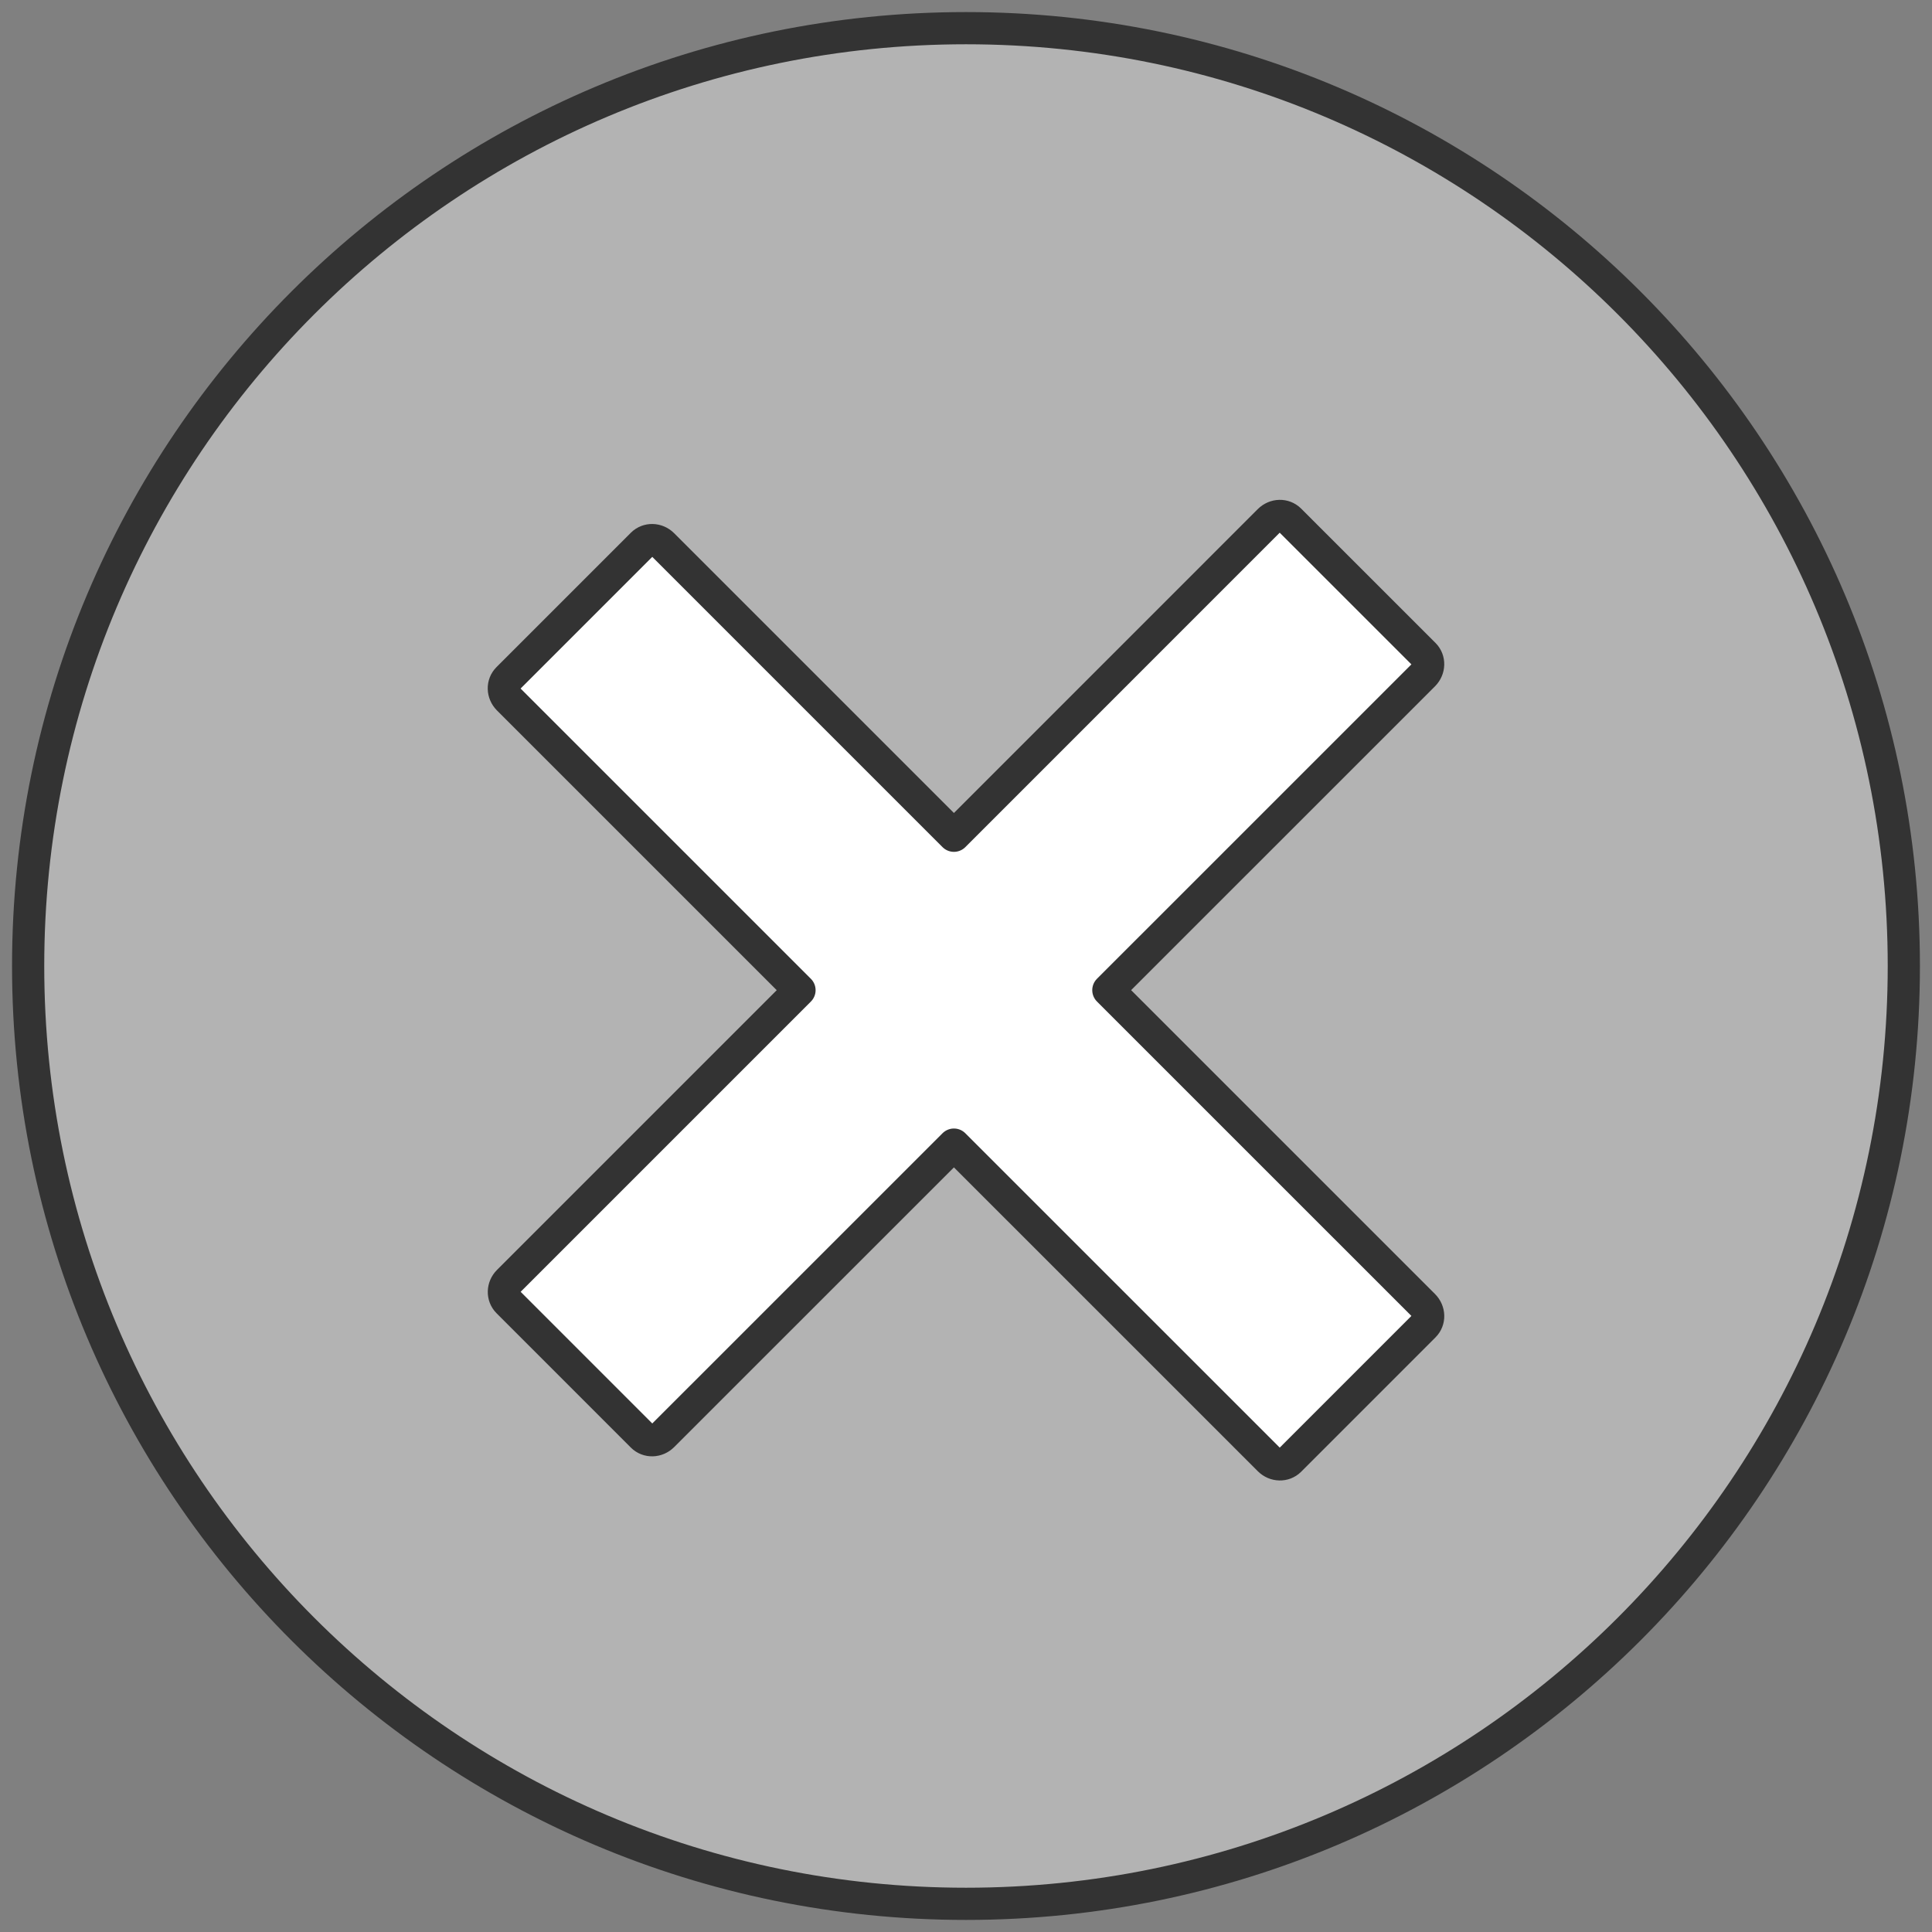 <?xml version="1.0" encoding="utf-8"?>
<!-- Generator: Adobe Illustrator 15.1.0, SVG Export Plug-In . SVG Version: 6.00 Build 0)  -->
<!DOCTYPE svg PUBLIC "-//W3C//DTD SVG 1.1//EN" "http://www.w3.org/Graphics/SVG/1.1/DTD/svg11.dtd">
<svg version="1.1"
	 id="svg1" xmlns:inkscape="http://www.inkscape.org/namespaces/inkscape" xmlns:sodipodi="http://sodipodi.sourceforge.net/DTD/sodipodi-0.dtd" inkscape:version="0.38.1" sodipodi:docbase="/home/danny/flat/scalable/actions" sodipodi:docname="player_pause.svg" sodipodi:version="0.32"
	 xmlns="http://www.w3.org/2000/svg" xmlns:xlink="http://www.w3.org/1999/xlink" x="0px" y="0px" width="60px" height="60px"
	 viewBox="0 0 60 60" enable-background="new 0 0 60 60" xml:space="preserve">
<rect x="0" y="0" width="60" height="60" fill="#808080" stroke="none"/>
<sodipodi:namedview  inkscape:window-y="0" inkscape:window-x="0" inkscape:window-width="1016" inkscape:window-height="693" inkscape:pageshadow="2" inkscape:pageopacity="0.0" borderopacity="1.0" bordercolor="#666666" inkscape:zoom="6.9465337" inkscape:cx="46.905586" id="base" pagecolor="#ffffff" inkscape:cy="25.599763">
	</sodipodi:namedview>
<path id="path862" fill="#B3B3B3" stroke="#333333" stroke-linecap="round" stroke-linejoin="round" d="M30,0.875
	C13.916,0.875,0.874,13.917,0.874,30c0,16.082,13.041,29.125,29.126,29.125c16.083,0,29.125-13.043,29.125-29.125
	C59.125,13.917,46.083,0.875,30,0.875z"/>
<path fill="#FFFFFF" stroke="#333333" stroke-linecap="round" stroke-linejoin="round" d="M34.421,30.75l9.79-9.789
	c0.182-0.183,0.189-0.466,0.018-0.639l-4.175-4.174c-0.173-0.172-0.456-0.166-0.64,0.017l-9.789,9.79l-9.041-9.041
	c-0.181-0.182-0.466-0.188-0.638-0.016l-4.174,4.174c-0.173,0.173-0.166,0.456,0.016,0.639l9.041,9.04l-9.04,9.04
	c-0.181,0.18-0.188,0.465-0.016,0.638l4.174,4.175c0.173,0.172,0.456,0.164,0.638-0.018l9.04-9.039l9.79,9.789
	c0.182,0.182,0.466,0.189,0.639,0.018l4.174-4.175c0.173-0.173,0.166-0.457-0.017-0.64L34.421,30.75z"/>
</svg>
